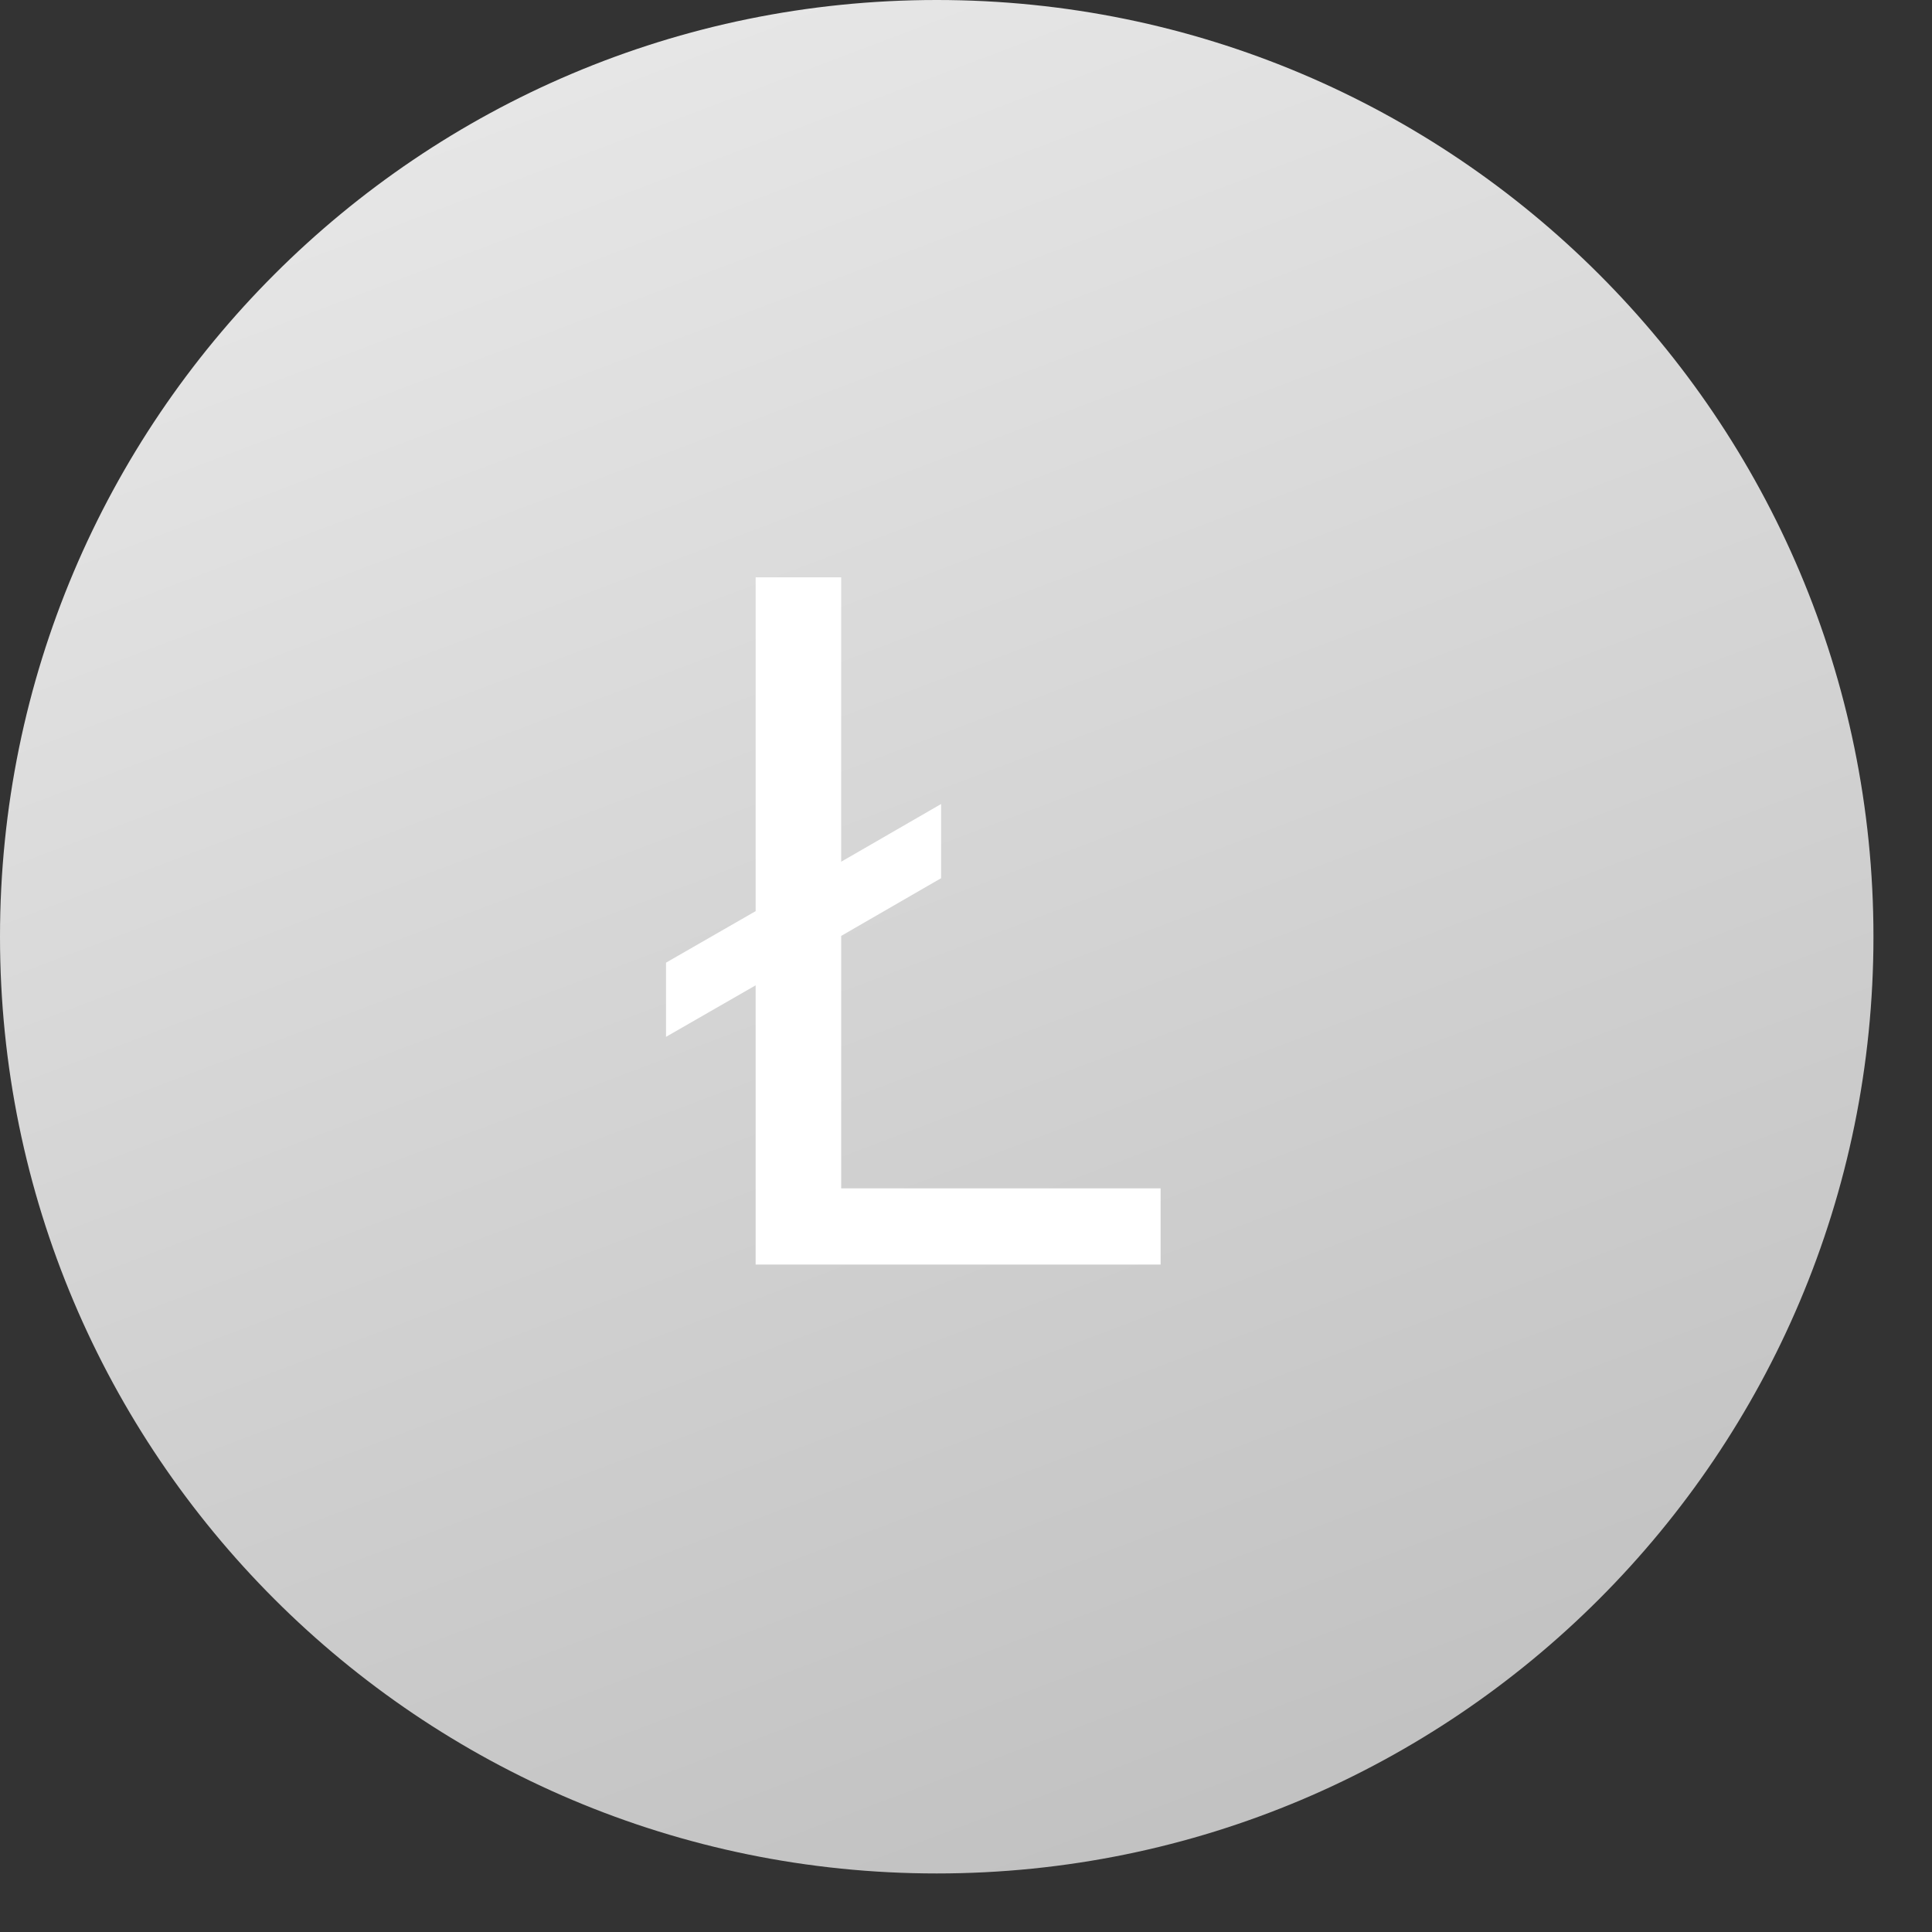 <svg width="33" height="33" viewBox="0 0 33 33" xmlns="http://www.w3.org/2000/svg" xmlns:xlink="http://www.w3.org/1999/xlink" xmlns:sketch="http://www.bohemiancoding.com/sketch/ns"><rect x="0" y="0" width="33" height="33" fill="#333333" stroke="none"/><title>litecoin</title><defs><linearGradient x1="33.722%" y1="0%" x2="71.617%" y2="100%" id="b"><stop stop-color="#E7E7E7" offset="0%"/><stop stop-color="#C0C0C0" offset="100%"/></linearGradient><path id="a" d="M16 32c-8.836 0-16-7.163-16-16 0-8.836 7.164-16 16-16 8.838 0 16 7.164 16 16 0 8.837-7.162 16-16 16z"/></defs><g sketch:type="MSLayerGroup" fill="none"><g transform="translate(0 0)"><use sketch:type="MSShapeGroup" xlink:href="#a"/><use xlink:href="#a"/><use fill="url(#b)" xlink:href="#a"/></g><path d="M11.376 17.71l1.531-.88v4.77h6.917v-1.302h-5.456v-4.312l1.707-.986v-1.267l-1.707.986v-4.858h-1.461v5.702l-1.531.88v1.267z" fill="#fff" sketch:type="MSShapeGroup"/></g></svg>
